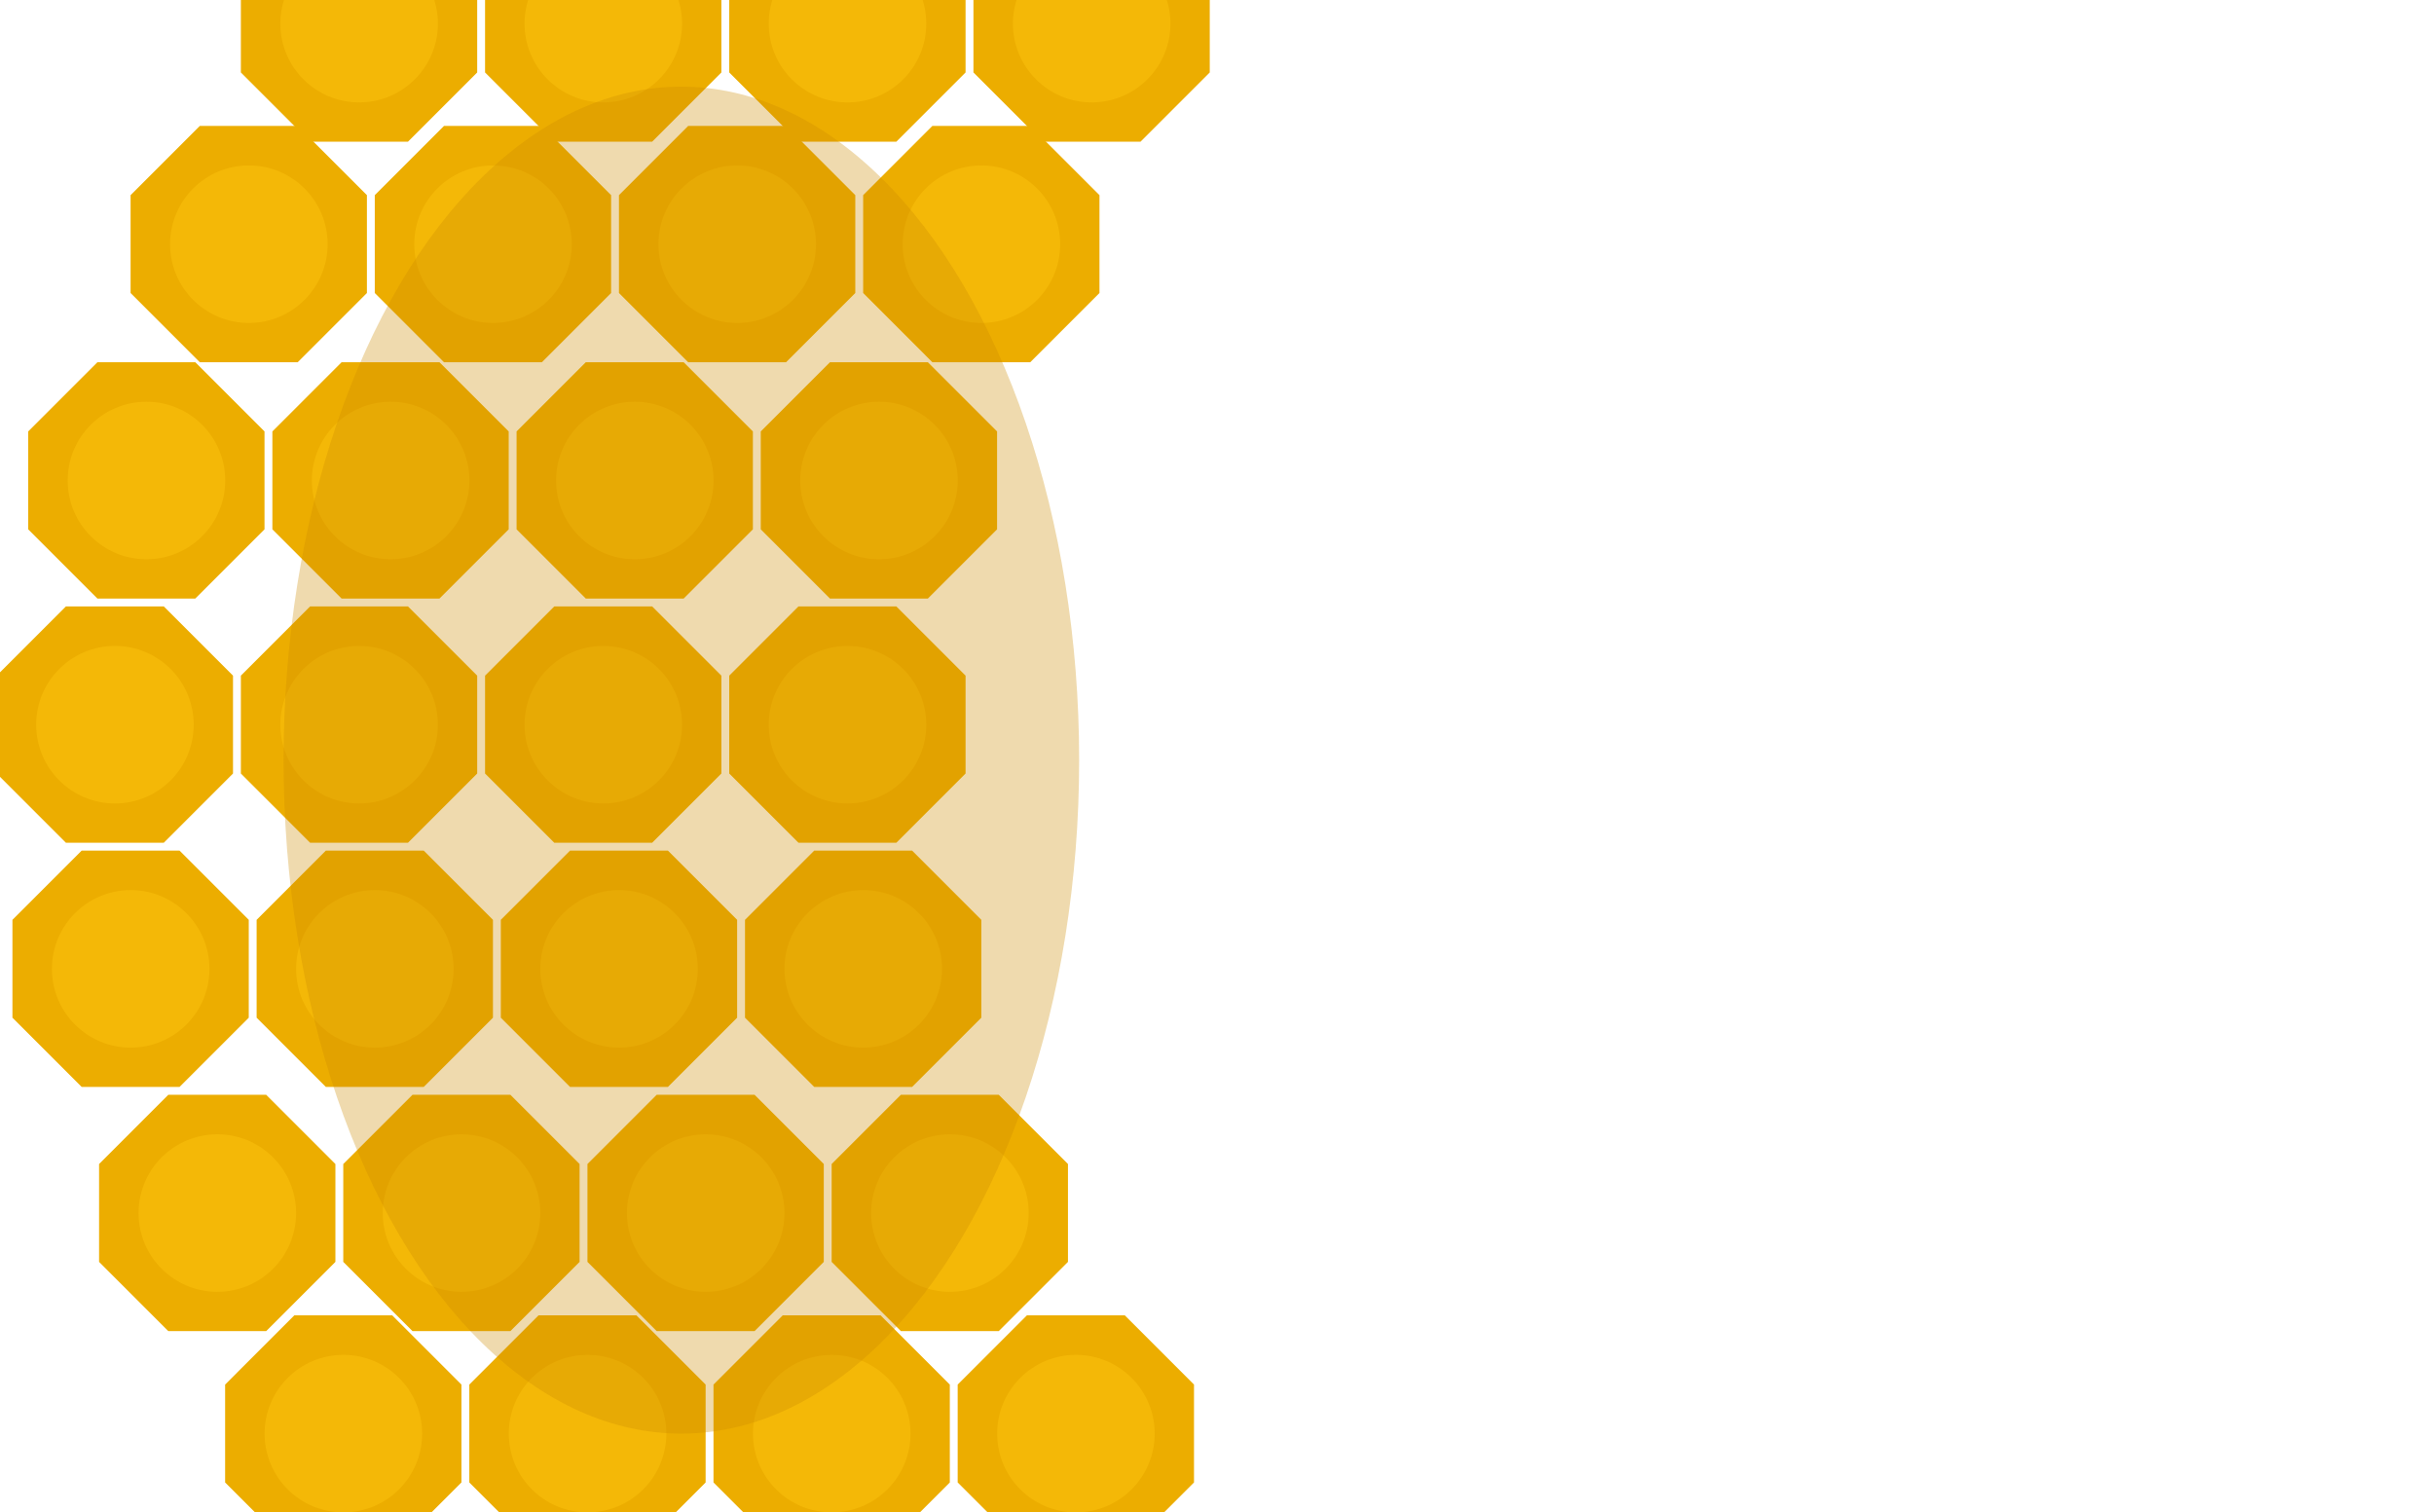 <svg xmlns="http://www.w3.org/2000/svg" width="309" height="192" viewBox="0 0 309 192"><g fill="none" fill-rule="evenodd"><g transform="translate(29.591 -13)"><path fill="#ECAD00" d="M9.775 30.986L.988 22.199V9.773L9.775.986h12.427l8.787 8.787v12.426l-8.787 8.787z"/><circle cx="16" cy="16" r="10" fill="#F4B807"/></g><g transform="translate(15.591 15)"><path fill="#ECAD00" d="M9.775 30.986L.988 22.199V9.773L9.775.986h12.427l8.787 8.787v12.426l-8.787 8.787z"/><circle cx="16" cy="16" r="10" fill="#F4B807"/></g><g transform="translate(2.591 45)"><path fill="#ECAD00" d="M9.775 30.986L.988 22.199V9.773L9.775.986h12.427l8.787 8.787v12.426l-8.787 8.787z"/><circle cx="16" cy="16" r="10" fill="#F4B807"/></g><g transform="translate(-1.409 76)"><path fill="#ECAD00" d="M9.775 30.986L.988 22.199V9.773L9.775.986h12.427l8.787 8.787v12.426l-8.787 8.787z"/><circle cx="16" cy="16" r="10" fill="#F4B807"/></g><g transform="translate(.591 107)"><path fill="#ECAD00" d="M9.775 30.986L.988 22.199V9.773L9.775.986h12.427l8.787 8.787v12.426l-8.787 8.787z"/><circle cx="16" cy="16" r="10" fill="#F4B807"/></g><g transform="translate(11.591 138)"><path fill="#ECAD00" d="M9.775 30.986L.988 22.199V9.773L9.775.986h12.427l8.787 8.787v12.426l-8.787 8.787z"/><circle cx="16" cy="16" r="10" fill="#F4B807"/></g><g transform="translate(27.591 166)"><path fill="#ECAD00" d="M9.775 30.986L.988 22.199V9.773L9.775.986h12.427l8.787 8.787v12.426l-8.787 8.787z"/><circle cx="16" cy="16" r="10" fill="#F4B807"/></g><g transform="translate(60.591 -13)"><path fill="#ECAD00" d="M9.775 30.986L.988 22.199V9.773L9.775.986h12.427l8.787 8.787v12.426l-8.787 8.787z"/><circle cx="16" cy="16" r="10" fill="#F4B807"/></g><g transform="translate(46.591 15)"><path fill="#ECAD00" d="M9.775 30.986L.988 22.199V9.773L9.775.986h12.427l8.787 8.787v12.426l-8.787 8.787z"/><circle cx="16" cy="16" r="10" fill="#F4B807"/></g><g transform="translate(33.591 45)"><path fill="#ECAD00" d="M9.775 30.986L.988 22.199V9.773L9.775.986h12.427l8.787 8.787v12.426l-8.787 8.787z"/><circle cx="16" cy="16" r="10" fill="#F4B807"/></g><g transform="translate(29.591 76)"><path fill="#ECAD00" d="M9.775 30.986L.988 22.199V9.773L9.775.986h12.427l8.787 8.787v12.426l-8.787 8.787z"/><circle cx="16" cy="16" r="10" fill="#F4B807"/></g><g transform="translate(31.591 107)"><path fill="#ECAD00" d="M9.775 30.986L.988 22.199V9.773L9.775.986h12.427l8.787 8.787v12.426l-8.787 8.787z"/><circle cx="16" cy="16" r="10" fill="#F4B807"/></g><g transform="translate(42.591 138)"><path fill="#ECAD00" d="M9.775 30.986L.988 22.199V9.773L9.775.986h12.427l8.787 8.787v12.426l-8.787 8.787z"/><circle cx="16" cy="16" r="10" fill="#F4B807"/></g><g transform="translate(58.591 166)"><path fill="#ECAD00" d="M9.775 30.986L.988 22.199V9.773L9.775.986h12.427l8.787 8.787v12.426l-8.787 8.787z"/><circle cx="16" cy="16" r="10" fill="#F4B807"/></g><g transform="translate(91.591 -13)"><path fill="#ECAD00" d="M9.775 30.986L.988 22.199V9.773L9.775.986h12.427l8.787 8.787v12.426l-8.787 8.787z"/><circle cx="16" cy="16" r="10" fill="#F4B807"/></g><g transform="translate(77.591 15)"><path fill="#ECAD00" d="M9.775 30.986L.988 22.199V9.773L9.775.986h12.427l8.787 8.787v12.426l-8.787 8.787z"/><circle cx="16" cy="16" r="10" fill="#F4B807"/></g><g transform="translate(64.591 45)"><path fill="#ECAD00" d="M9.775 30.986L.988 22.199V9.773L9.775.986h12.427l8.787 8.787v12.426l-8.787 8.787z"/><circle cx="16" cy="16" r="10" fill="#F4B807"/></g><g transform="translate(60.591 76)"><path fill="#ECAD00" d="M9.775 30.986L.988 22.199V9.773L9.775.986h12.427l8.787 8.787v12.426l-8.787 8.787z"/><circle cx="16" cy="16" r="10" fill="#F4B807"/></g><g transform="translate(62.591 107)"><path fill="#ECAD00" d="M9.775 30.986L.988 22.199V9.773L9.775.986h12.427l8.787 8.787v12.426l-8.787 8.787z"/><circle cx="16" cy="16" r="10" fill="#F4B807"/></g><g transform="translate(73.591 138)"><path fill="#ECAD00" d="M9.775 30.986L.988 22.199V9.773L9.775.986h12.427l8.787 8.787v12.426l-8.787 8.787z"/><circle cx="16" cy="16" r="10" fill="#F4B807"/></g><g transform="translate(89.591 166)"><path fill="#ECAD00" d="M9.775 30.986L.988 22.199V9.773L9.775.986h12.427l8.787 8.787v12.426l-8.787 8.787z"/><circle cx="16" cy="16" r="10" fill="#F4B807"/></g><g transform="translate(122.591 -13)"><path fill="#ECAD00" d="M9.775 30.986L.988 22.199V9.773L9.775.986h12.427l8.787 8.787v12.426l-8.787 8.787z"/><circle cx="16" cy="16" r="10" fill="#F4B807"/></g><g transform="translate(108.591 15)"><path fill="#ECAD00" d="M9.775 30.986L.988 22.199V9.773L9.775.986h12.427l8.787 8.787v12.426l-8.787 8.787z"/><circle cx="16" cy="16" r="10" fill="#F4B807"/></g><g transform="translate(95.591 45)"><path fill="#ECAD00" d="M9.775 30.986L.988 22.199V9.773L9.775.986h12.427l8.787 8.787v12.426l-8.787 8.787z"/><circle cx="16" cy="16" r="10" fill="#F4B807"/></g><g transform="translate(91.591 76)"><path fill="#ECAD00" d="M9.775 30.986L.988 22.199V9.773L9.775.986h12.427l8.787 8.787v12.426l-8.787 8.787z"/><circle cx="16" cy="16" r="10" fill="#F4B807"/></g><g transform="translate(93.591 107)"><path fill="#ECAD00" d="M9.775 30.986L.988 22.199V9.773L9.775.986h12.427l8.787 8.787v12.426l-8.787 8.787z"/><circle cx="16" cy="16" r="10" fill="#F4B807"/></g><g transform="translate(104.591 138)"><path fill="#ECAD00" d="M9.775 30.986L.988 22.199V9.773L9.775.986h12.427l8.787 8.787v12.426l-8.787 8.787z"/><circle cx="16" cy="16" r="10" fill="#F4B807"/></g><g transform="translate(120.591 166)"><path fill="#ECAD00" d="M9.775 30.986L.988 22.199V9.773L9.775.986h12.427l8.787 8.787v12.426l-8.787 8.787z"/><circle cx="16" cy="16" r="10" fill="#F4B807"/></g><ellipse cx="86.5" cy="96.5" fill="#CC8C00" fill-opacity=".32" fill-rule="nonzero" rx="50.5" ry="85.5"/></g></svg>